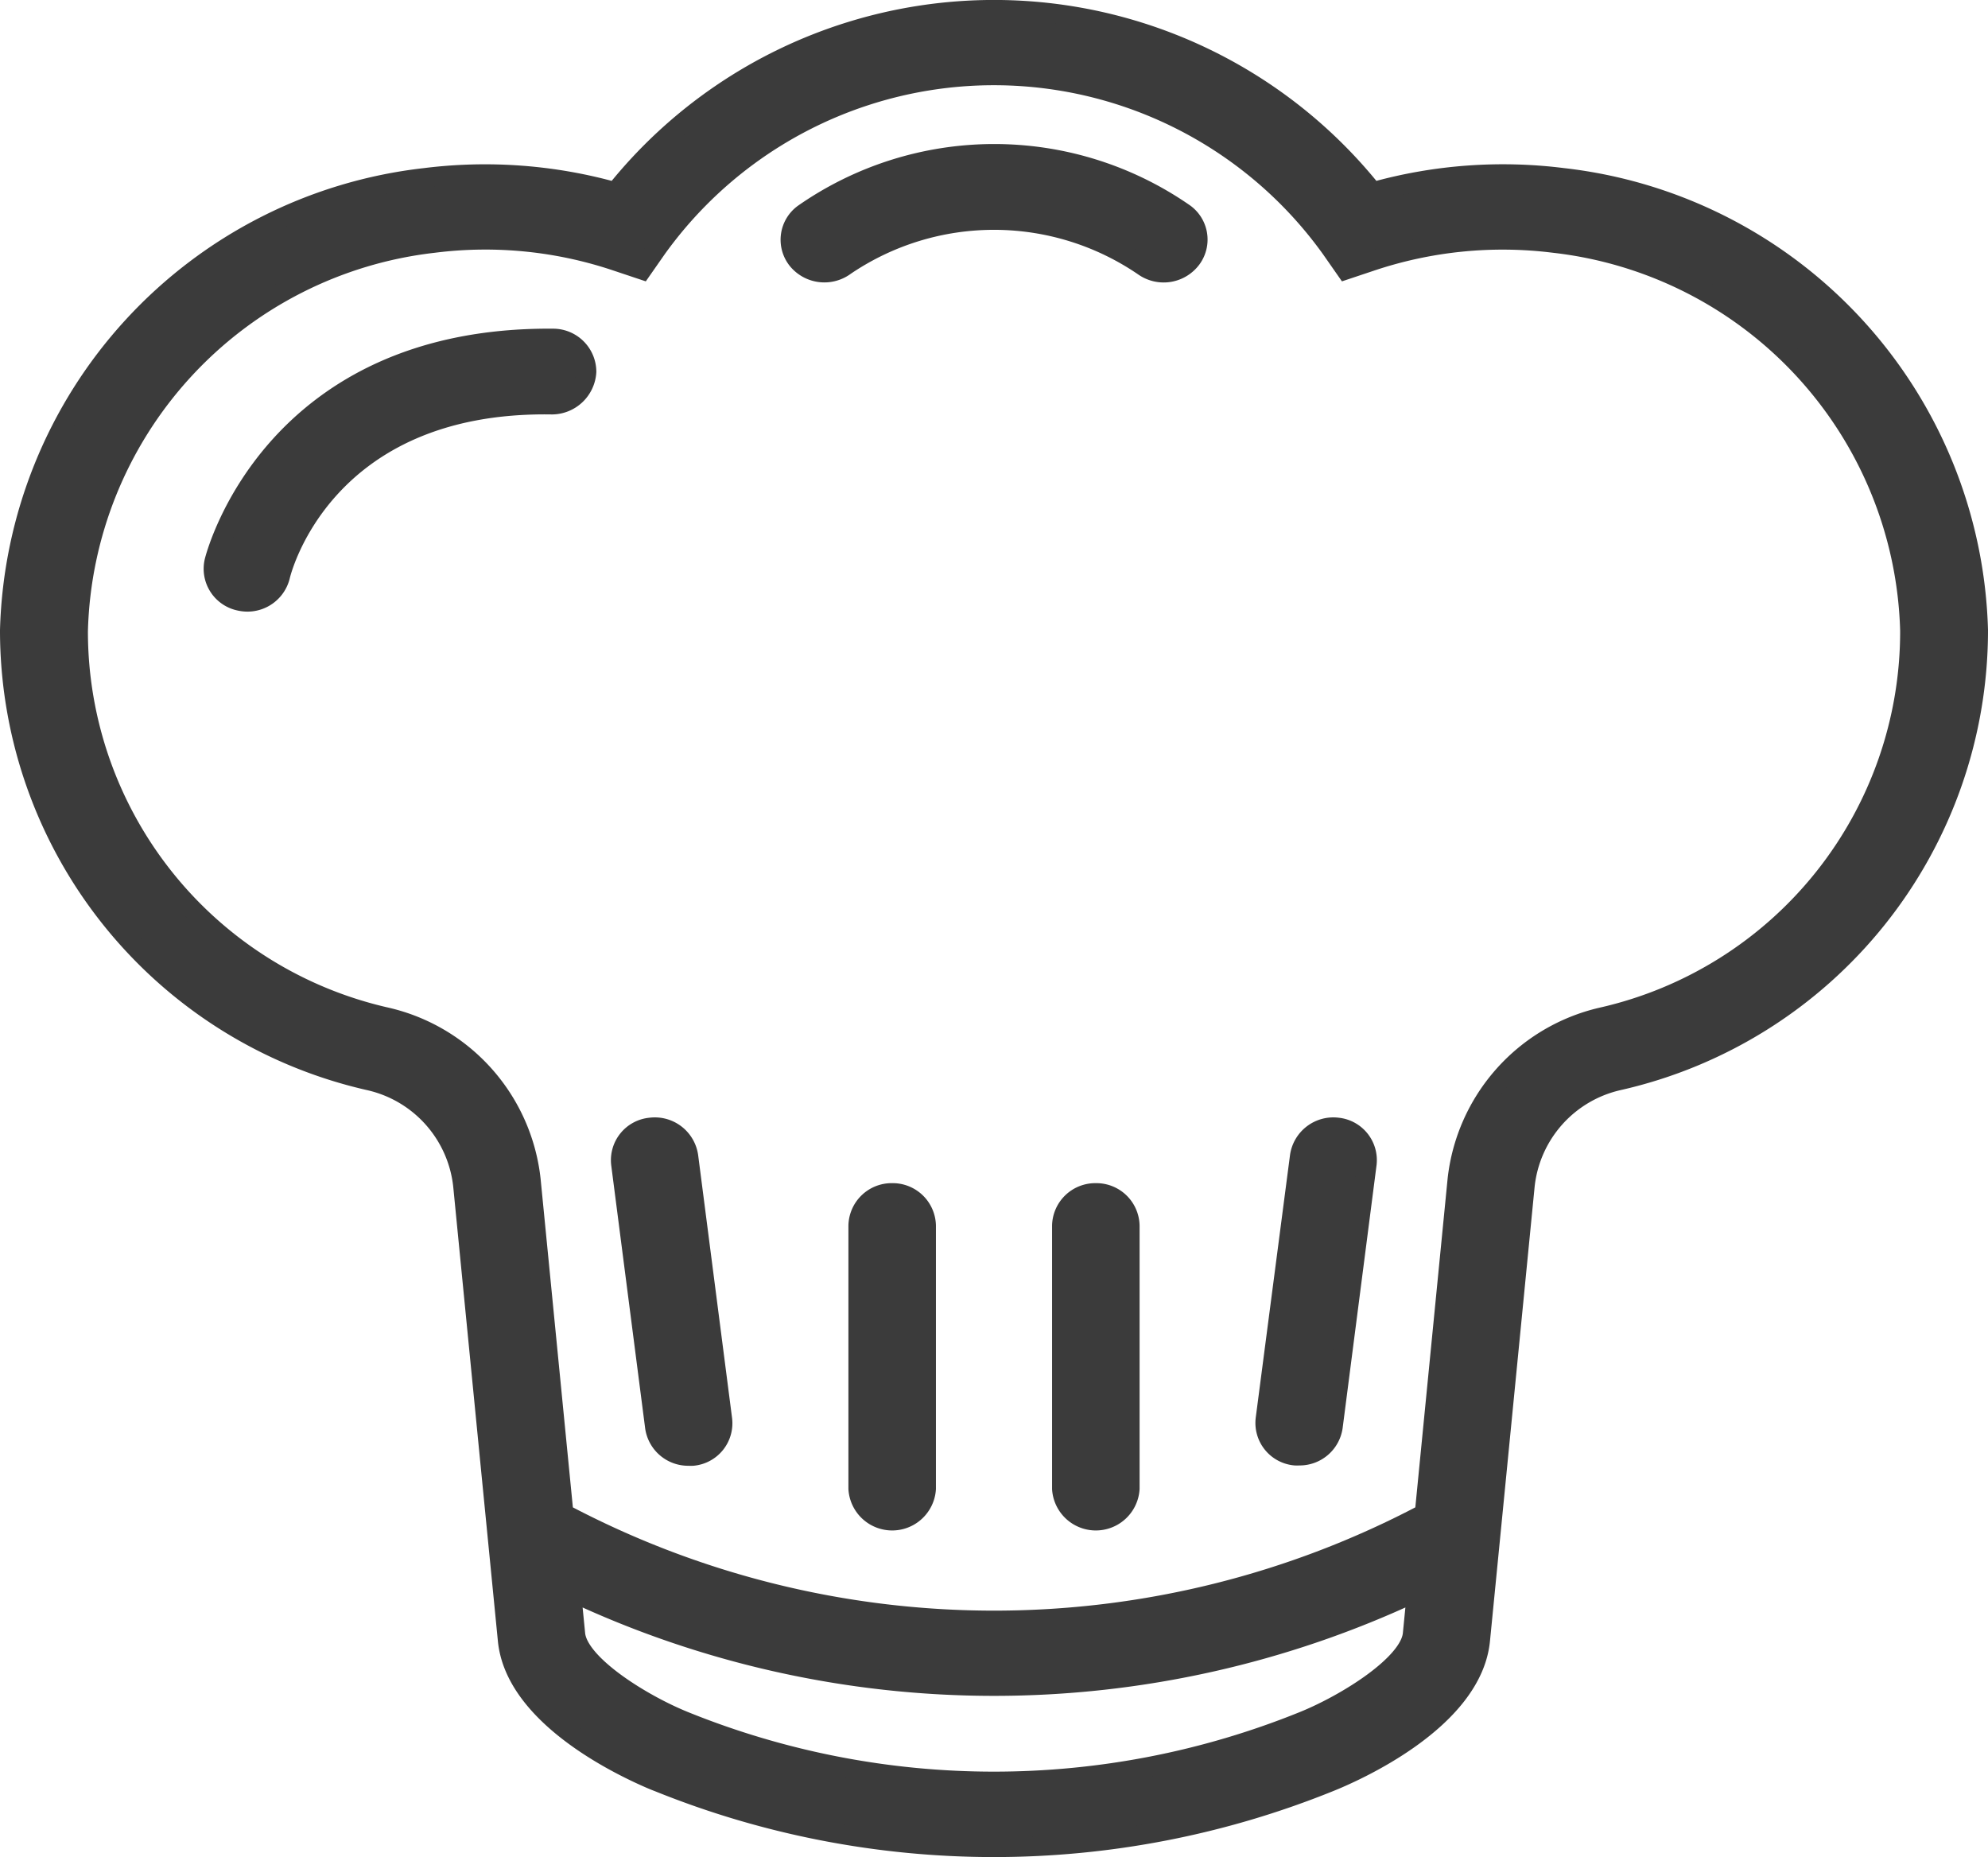 <svg xmlns="http://www.w3.org/2000/svg" viewBox="0 0 30.3 28.3"><defs><style>.a{fill:#3b3b3b;stroke:#3b3b3b;stroke-width:0.3px;}</style></defs><g transform="translate(0.15 -0.897)"><path class="a" d="M23.673,3.608a7.329,7.329,0,0,0-2.9.216,7.387,7.387,0,0,0-11.545,0,7.356,7.356,0,0,0-2.9-.216A7.132,7.132,0,0,0,0,10.5a7.034,7.034,0,0,0,5.487,6.866,1.845,1.845,0,0,1,1.42,1.6l.433,4.409h0l.248,2.519c.106,1.075,1.51,1.813,2.1,2.077.084.038.152.066.2.084a13.648,13.648,0,0,0,10.222,0c.363-.145,2.18-.934,2.3-2.162l.248-2.519h0l.433-4.409a1.845,1.845,0,0,1,1.42-1.6A7.034,7.034,0,0,0,30,10.5,7.133,7.133,0,0,0,23.673,3.608ZM19.711,27.13a12.576,12.576,0,0,1-9.425,0c-.645-.26-1.621-.863-1.667-1.331l-.064-.65a15.119,15.119,0,0,0,12.89,0l-.064.65C21.335,26.266,20.359,26.869,19.711,27.13ZM24.263,16.4a2.861,2.861,0,0,0-2.2,2.474l-.5,5.09a14.032,14.032,0,0,1-13.123,0l-.5-5.09a2.86,2.86,0,0,0-2.2-2.474,6.029,6.029,0,0,1-4.7-5.885A6.114,6.114,0,0,1,6.46,4.6a6.274,6.274,0,0,1,2.8.282l.374.125.222-.318a6.323,6.323,0,0,1,10.284,0l.222.318.374-.125a6.312,6.312,0,0,1,2.8-.282,6.114,6.114,0,0,1,5.425,5.908A6.028,6.028,0,0,1,24.263,16.4Z"/><path class="a" d="M18.453,35.052a.5.5,0,0,0-.449.559l.517,4.007a.512.512,0,0,0,.513.439.56.56,0,0,0,.065,0,.5.5,0,0,0,.449-.559l-.517-4.007A.517.517,0,0,0,18.453,35.052Z" transform="translate(-8.689 -16.972)"/><path class="a" d="M25.517,37.047a.509.509,0,0,0-.517.5v4.007a.518.518,0,0,0,1.034,0V37.548A.509.509,0,0,0,25.517,37.047Z" transform="translate(-12.069 -17.969)"/><path class="a" d="M38.1,35.052a.517.517,0,0,0-.577.435L37,39.493a.5.5,0,0,0,.449.559.567.567,0,0,0,.065,0,.512.512,0,0,0,.513-.439l.517-4.007A.5.5,0,0,0,38.1,35.052Z" transform="translate(-17.862 -16.972)"/><path class="a" d="M31.517,37.047a.509.509,0,0,0-.517.5v4.007a.518.518,0,0,0,1.034,0V37.548A.509.509,0,0,0,31.517,37.047Z" transform="translate(-14.965 -17.969)"/><path class="a" d="M11.178,11.047c-4.318-.036-5.158,3.364-5.166,3.4a.5.5,0,0,0,.394.6.531.531,0,0,0,.111.012.514.514,0,0,0,.5-.394c.006-.027.626-2.669,4.145-2.611a.531.531,0,0,0,.523-.5A.509.509,0,0,0,11.178,11.047Z" transform="translate(-2.896 -4.991)"/><path class="a" d="M23.2,6.344a.49.49,0,0,0-.093.7.53.53,0,0,0,.726.091,4.042,4.042,0,0,1,4.56.014.528.528,0,0,0,.721-.124.491.491,0,0,0-.128-.7A5.079,5.079,0,0,0,23.2,6.344Z" transform="translate(-11.103 -2.188)"/></g></svg>